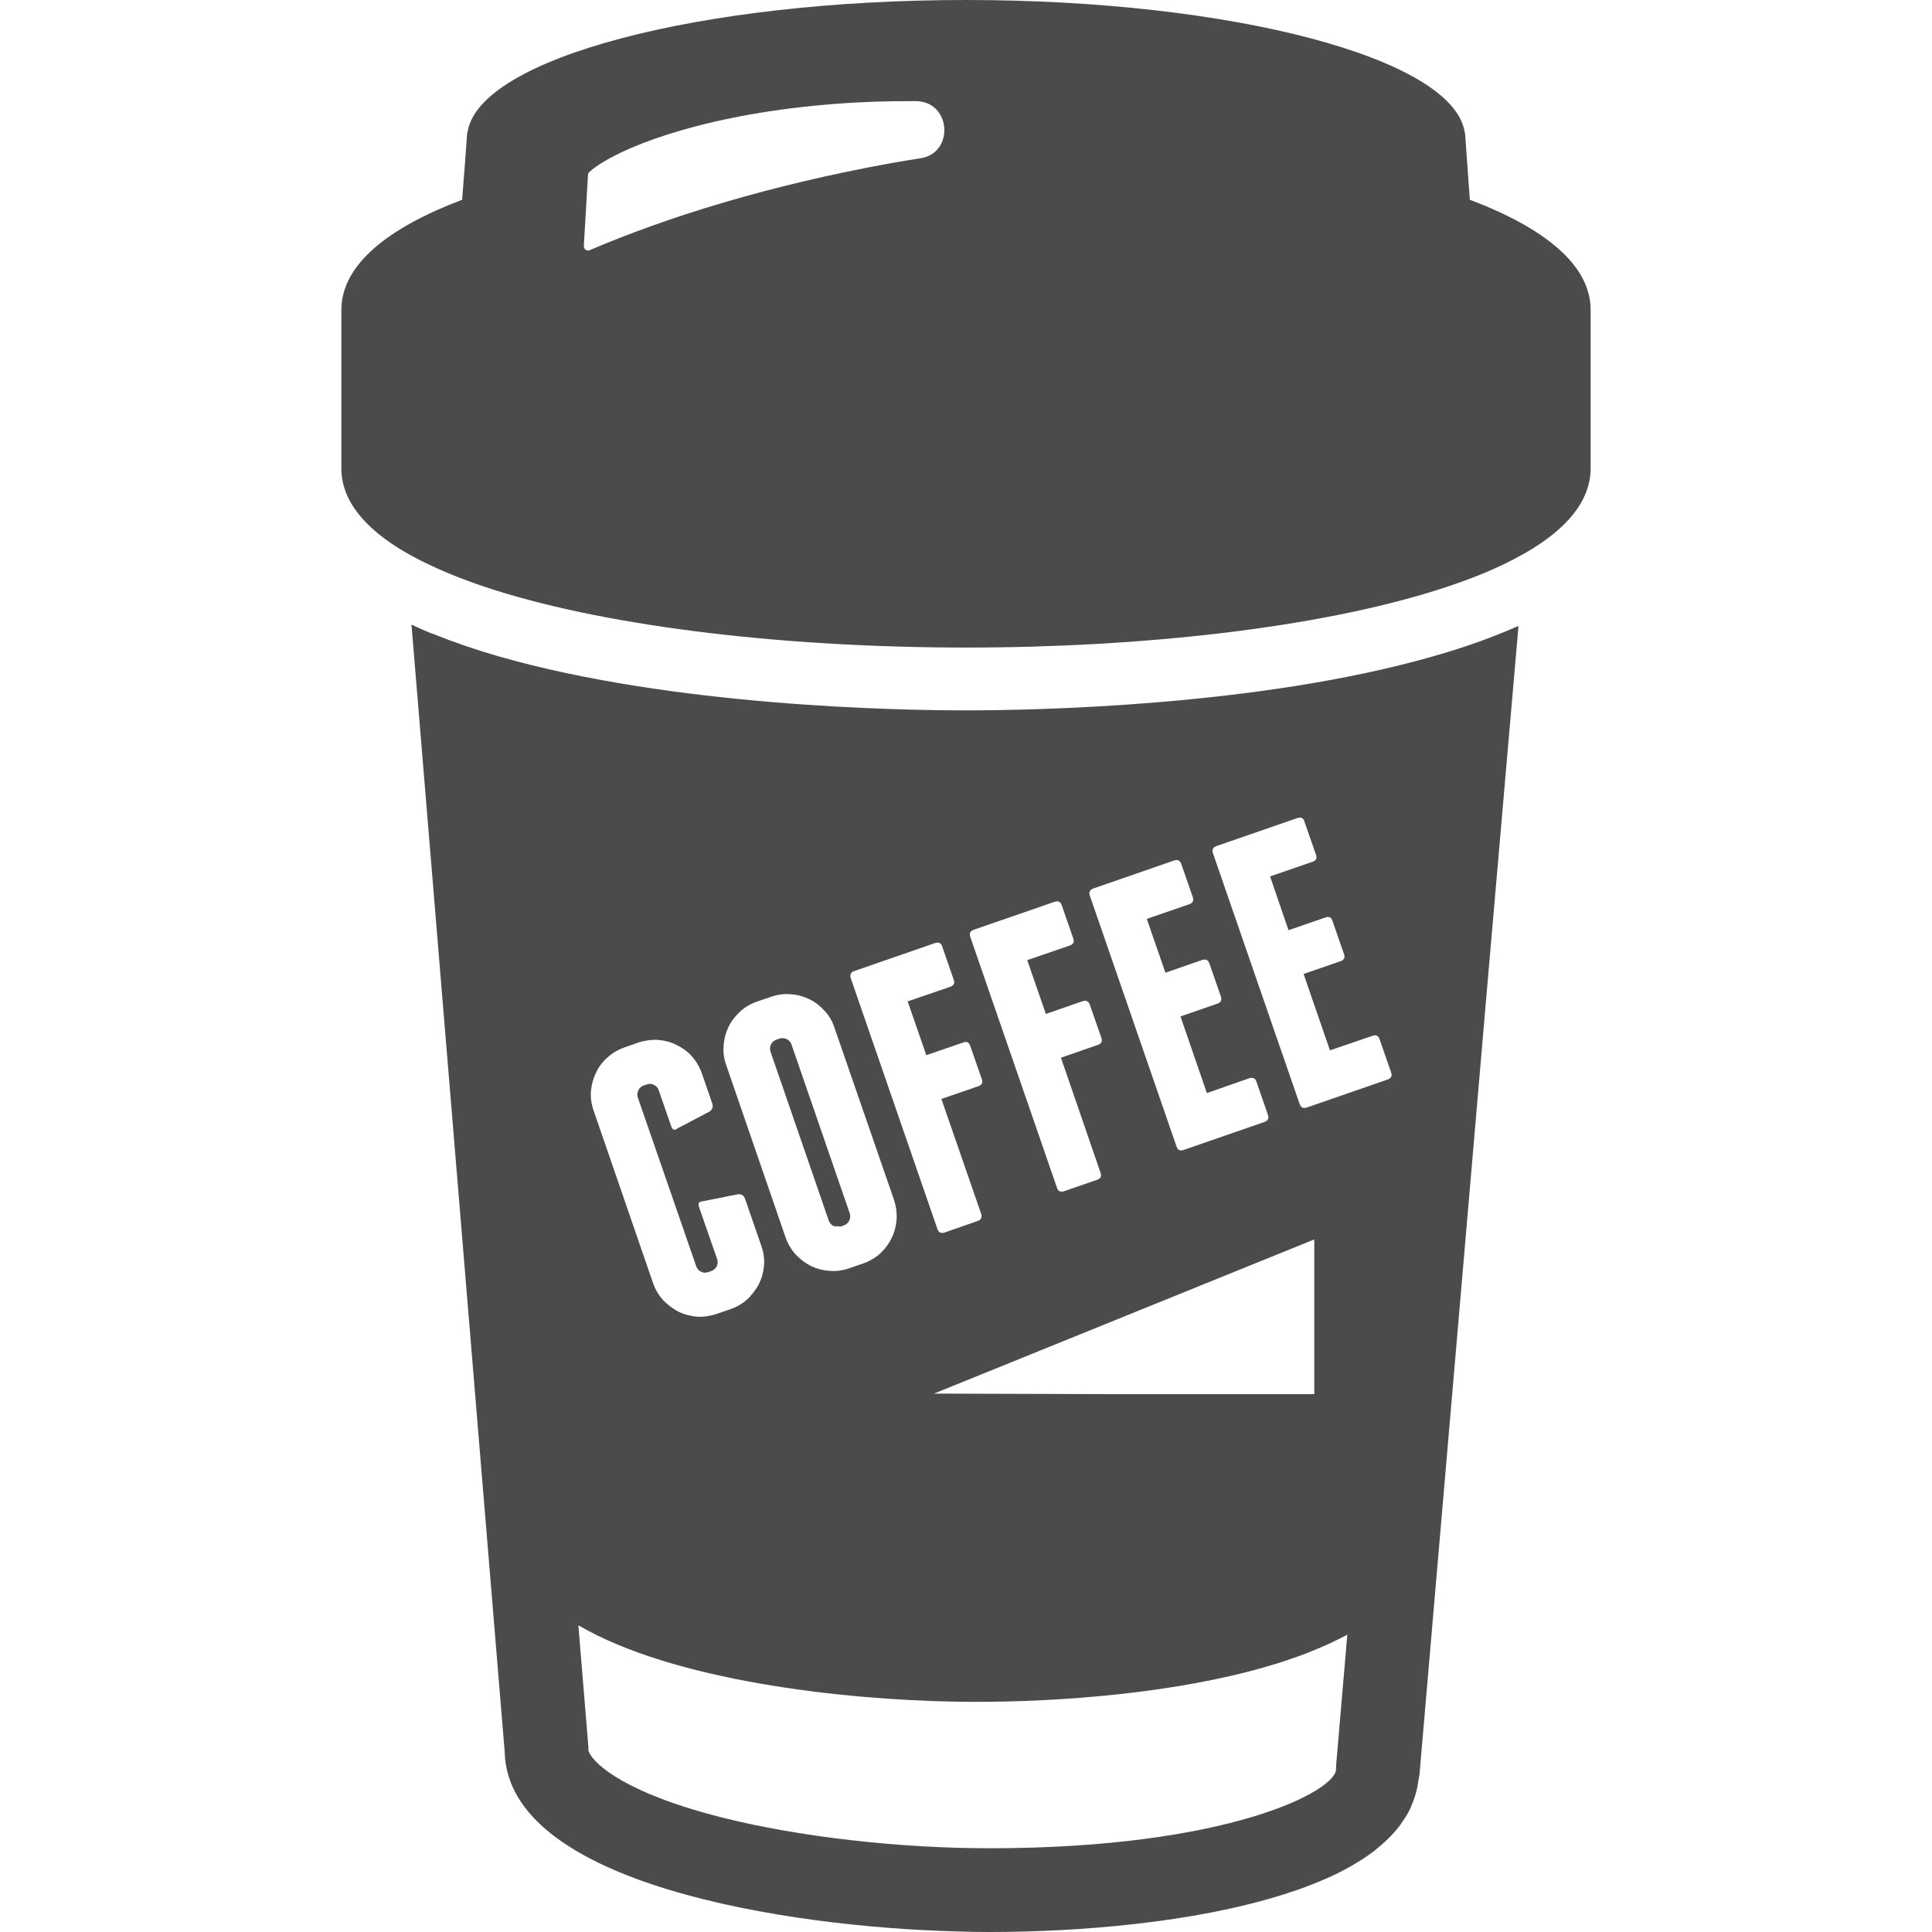 <!--?xml version="1.0" encoding="utf-8"?-->
<!-- Generator: Adobe Illustrator 19.1.1, SVG Export Plug-In . SVG Version: 6.00 Build 0)  -->
<svg version="1.1" id="_x31_0" xmlns="http://www.w3.org/2000/svg" xmlns:xlink="http://www.w3.org/1999/xlink" x="0px" y="0px" viewBox="0 0 512 512" style="width: 256px; height: 256px; opacity: 1;" xml:space="preserve">
<style type="text/css">
	.st0{fill:#374149;}
</style>
<g>
	<path class="st0" d="M204.207,278.746l15.422,44.722c0.222,0.664,0.668,1.11,1.278,1.442c0.301,0.137,0.641,0.031,0.961,0.054
		c0.05,0.004,0.102,0.035,0.152,0.035l0.118-0.019c0.242-0.008,0.469,0.125,0.711,0.042l0.777-0.277
		c0.664-0.223,1.11-0.668,1.442-1.278c0.278-0.61,0.336-1.278,0.114-1.942l-15.426-44.722c-0.222-0.664-0.664-1.106-1.277-1.442
		c-0.664-0.274-1.274-0.332-1.942-0.11l-0.778,0.278c-0.664,0.222-1.164,0.664-1.442,1.274
		C203.984,277.418,203.984,278.086,204.207,278.746z" style="fill: rgb(75, 75, 75);"></path>
	<path class="st0" d="M262.183,512c24.008,0,54.024-2.504,77.274-9.738c0.61-0.187,1.211-0.382,1.813-0.574
		c1.546-0.507,3.07-1.019,4.546-1.57c1.703-0.629,3.352-1.293,4.958-1.988c0.546-0.238,1.106-0.469,1.641-0.714
		c1.992-0.91,3.886-1.887,5.695-2.918c0.363-0.211,0.718-0.422,1.074-0.633c1.79-1.07,3.493-2.191,5.047-3.39
		c0.309-0.238,0.582-0.489,0.879-0.73c1.25-1.016,2.41-2.078,3.472-3.192c0.462-0.476,0.906-0.961,1.333-1.457
		c0.828-0.98,1.574-2.004,2.25-3.058c0.465-0.715,0.902-1.438,1.293-2.184c0.356-0.695,0.629-1.426,0.914-2.148
		c0.566-1.398,1-2.844,1.289-4.348c0.062-0.332,0.106-0.679,0.153-1.019c0.148-1,0.426-1.953,0.449-3.004l17.574-204.508
		l8.566-98.781c-0.027,0.007-0.054,0.019-0.082,0.031l0.016-0.18c-1.942,0.887-3.938,1.722-5.988,2.496
		c-5.329,2.11-11.043,3.996-16.981,5.66c-46.164,13.149-105.527,14.203-123.34,14.203c-17.922,0-77.789-1.054-124.062-14.367
		c-5.938-1.722-11.649-3.664-17.031-5.828c-1.715-0.617-3.402-1.359-5.043-2.141c-0.218-0.129-0.469-0.23-0.675-0.367l0.003,0.082
		c-0.05-0.027-0.113-0.043-0.168-0.07l24.692,298.61c0.722,35.121,74.957,46.5,119.566,47.664
		C256.137,511.946,259.137,512,262.183,512z M171.882,275.668c0.84-0.106,1.684-0.137,2.528-0.082
		c1.777,0.168,3.386,0.555,4.882,1.332c1.5,0.723,2.887,1.719,4.051,2.997c1.164,1.332,2.054,2.832,2.664,4.55l2.718,7.879
		c0.332,0.941,0.11,1.66-0.668,2.218l-8.543,4.492c-0.718,0.61-1.277,0.387-1.609-0.5l-3.328-9.598
		c-0.223-0.664-0.61-1.164-1.278-1.441c-0.61-0.333-1.219-0.387-1.886-0.114l-0.778,0.222c-0.664,0.278-1.164,0.668-1.442,1.278
		c-0.332,0.664-0.386,1.274-0.168,1.942l15.481,44.722c0.222,0.66,0.613,1.164,1.277,1.438c0.61,0.336,1.223,0.336,1.887,0.113
		l0.832-0.277c0.61-0.223,1.11-0.614,1.442-1.274c0.277-0.614,0.332-1.222,0.113-1.89l-4.828-13.871
		c-0.278-0.942,0-1.387,0.946-1.442l9.43-1.882c0.942-0.059,1.61,0.386,1.886,1.328l4.274,12.371
		c0.61,1.722,0.832,3.441,0.718,5.164c-0.164,1.773-0.609,3.382-1.332,4.878c-0.218,0.461-0.515,0.883-0.789,1.317
		c-0.359,0.562-0.758,1.086-1.191,1.578c-0.344,0.391-0.664,0.801-1.066,1.157c-1.278,1.168-2.778,2.054-4.496,2.664l-3.774,1.278
		c-0.754,0.266-1.504,0.43-2.254,0.55c-0.164,0.027-0.328,0.066-0.492,0.086c-0.805,0.098-1.609,0.133-2.414,0.082
		c-1.778-0.164-3.387-0.61-4.883-1.328c-0.457-0.222-0.878-0.52-1.312-0.793c-0.563-0.36-1.086-0.758-1.582-1.192
		c-0.39-0.347-0.801-0.664-1.156-1.07c-1.164-1.273-2.051-2.773-2.664-4.492l-15.754-45.718c-0.613-1.719-0.832-3.442-0.722-5.16
		c0.164-1.778,0.61-3.387,1.332-4.883c0.718-1.55,1.718-2.886,3.05-4.05c1.278-1.164,2.774-2.055,4.497-2.664l3.769-1.329
		c0.829-0.27,1.657-0.449,2.481-0.562C171.782,275.683,171.832,275.676,171.882,275.668z M206.996,263.531
		c0.844-0.106,1.691-0.121,2.535-0.043c1.778,0.114,3.386,0.559,4.883,1.278c1.554,0.722,2.886,1.778,4.05,3.054
		c1.222,1.274,2.11,2.774,2.664,4.493l15.813,45.718c0.554,1.719,0.777,3.442,0.664,5.215c-0.164,1.718-0.555,3.386-1.328,4.882
		c-0.723,1.496-1.723,2.828-3,4.051c-1.329,1.168-2.829,2.05-4.547,2.66l-3.718,1.281c-0.821,0.29-1.637,0.477-2.462,0.594
		c-0.058,0.007-0.117,0.023-0.175,0.031c-0.852,0.102-1.707,0.121-2.578,0.038c-1.718-0.113-3.386-0.558-4.882-1.277
		c-1.5-0.774-2.829-1.774-4.051-3.051c-1.164-1.277-2.05-2.774-2.664-4.496l-15.754-45.714c-0.614-1.723-0.836-3.442-0.668-5.219
		c0.109-1.718,0.554-3.382,1.277-4.882c0.719-1.496,1.774-2.828,3.051-4.047c1.277-1.168,2.774-2.054,4.492-2.664l3.774-1.278
		c0.828-0.293,1.652-0.484,2.477-0.598C206.898,263.55,206.946,263.539,206.996,263.531z M245.484,279.637l9.821-3.383
		c0.886-0.336,1.5,0,1.832,0.942l3.05,8.766c0.336,0.946,0,1.555-0.886,1.887l-9.61,3.312l-0.062,0.02h0.004l-0.152,0.05
		l10.542,30.461c0.278,0.946,0,1.555-0.945,1.887l-8.766,3.054c-0.946,0.278-1.555,0-1.887-0.946l-22.969-66.469
		c-0.277-0.945,0-1.554,0.942-1.886l21.473-7.434c0.886-0.278,1.554,0,1.832,0.942l3.05,8.82c0.332,0.89,0,1.5-0.886,1.832
		l-11.043,3.793l-0.125,0.039v0.004l-0.152,0.051l4.863,14.038l0.023,0.066l0,0L245.484,279.637z M341.473,246.512l9.82-3.383
		c0.887-0.336,1.555,0,1.832,0.942l3.051,8.77c0.332,0.942,0,1.55-0.891,1.882l-9.656,3.332l-0.012,0.004l0,0l-0.152,0.051
		l6.906,20.004l0.031,0.094h0.004l0.05,0.152l11.321-3.882c0.886-0.278,1.554,0,1.828,0.941l3.054,8.766
		c0.332,0.946,0,1.555-0.89,1.887l-21.469,7.438c-0.946,0.277-1.554,0-1.886-0.942l-22.973-66.469c-0.278-0.946,0-1.558,0.945-1.89
		l21.473-7.434c0.942-0.278,1.551,0,1.828,0.942l3.051,8.769c0.336,0.942,0.058,1.551-0.887,1.883l-11.262,3.886l4.778,13.954
		l0.05,0.152l0,0L341.473,246.512z M247.512,369.317l100.785-40.856v41.004H295.77L247.512,369.317z M283.547,250.562l-11.126,3.817
		l-0.042,0.015l0,0l-0.149,0.051l4.938,14.262l9.762-3.387c0.946-0.277,1.554,0,1.886,0.946l3.055,8.766
		c0.332,0.942,0,1.551-0.946,1.886l-9.602,3.329l-0.015,0.004l0,0l-0.149,0.054l10.488,30.457c0.333,0.946,0.055,1.555-0.886,1.887
		l-8.824,3.05c-0.887,0.278-1.555,0-1.832-0.942l-22.969-66.469c-0.332-0.941,0-1.554,0.886-1.886l21.527-7.438
		c0.891-0.274,1.5,0,1.832,0.946l3.051,8.824C284.77,249.621,284.434,250.23,283.547,250.562z M308.848,257.778l9.766-3.387
		c0.941-0.277,1.554,0,1.886,0.946l3.05,8.762c0.278,0.946,0,1.558-0.941,1.89l-9.766,3.383l6.934,20.141l0.004,0.015l0,0
		l0.05,0.153l11.266-3.942c0.942-0.278,1.554,0,1.883,0.945l3.054,8.821c0.278,0.89,0,1.5-0.946,1.832l-21.469,7.434
		c-0.945,0.278-1.554,0-1.832-0.942l-22.973-66.473c-0.332-0.941,0-1.55,0.891-1.882l21.469-7.438c0.945-0.278,1.554,0,1.886,0.946
		l3.054,8.82c0.278,0.89,0,1.5-0.945,1.832l-11.031,3.805l-0.082,0.027l0,0l-0.148,0.051l4.863,14.042l0.019,0.066h0.004
		L308.848,257.778z M253.531,450.969c22.488,0.363,53.023-1.614,77.934-8.141c0.016-0.004,0.031-0.008,0.043-0.011
		c1.98-0.52,3.922-1.066,5.824-1.649c0.625-0.187,1.25-0.375,1.867-0.57c1.254-0.398,2.473-0.82,3.683-1.25
		c1.082-0.375,2.157-0.754,3.207-1.157c0.539-0.21,1.058-0.434,1.586-0.648c3.297-1.325,6.469-2.746,9.378-4.344l-2.934,34.25
		l-0.054,0.718v0.722c-0.11,5.77-28.574,20.918-91.883,20.918c-2.828,0-5.602-0.055-8.266-0.114
		c-25.41-0.718-51.71-4.492-70.406-10.207c-22.75-6.938-27.52-14.203-27.578-15.758v-0.664l-0.054-0.722l-2.606-31.626
		C178.183,445.309,222.848,450.469,253.531,450.969z" style="fill: rgb(75, 75, 75);"></path>
	<path class="st0" d="M123.922,34.898c-0.113,0.332-0.168,0.664-0.168,1c-0.109,1.664-0.332,4.438-0.554,7.711
		c-0.218,2.832-0.5,6.046-0.718,9.324c-19.754,7.484-32.016,17.254-32.016,29.234v41.949c0,8.543,6.215,15.981,16.977,22.246
		c1.832,1.054,3.828,2.11,5.938,3.11c5.05,2.442,10.766,4.66,17.144,6.714c31.902,10.207,78.898,15.422,125.504,15.422
		c46.328,0,92.934-5.16,124.836-15.258c6.328-1.996,12.043-4.16,17.09-6.546c2.11-1,4.106-2.051,5.993-3.106
		c11.098-6.328,17.59-13.871,17.59-22.582V82.168c0-11.981-12.262-21.75-32.016-29.234c-0.218-3.278-0.5-6.492-0.664-9.266
		c-0.222-3.332-0.445-6.106-0.554-7.77c0-0.336-0.054-0.668-0.168-1C384.859,15.371,326.438,0,256.027,0
		C185.562,0,127.141,15.371,123.922,34.898z M243.93,41.946c-2.55,0.386-5.102,0.832-7.711,1.277
		c-32.457,5.879-59.308,14.258-79.949,23.078c-0.778,0.336-1.554-0.274-1.554-1.106l1.109-18.812c0-0.333,0.11-0.555,0.332-0.778
		c0.946-0.887,2.278-1.832,3.887-2.774c10.32-6.215,33.73-13.926,67.519-15.703c0.5,0,0.946,0,1.386-0.054
		c0.782-0.051,1.61-0.051,2.446-0.11c3.383-0.11,6.824-0.164,10.43-0.164h0.942c4.996,0.054,7.602,4.047,7.492,7.93
		C250.145,38.062,248.148,41.282,243.93,41.946z" style="fill: rgb(75, 75, 75);"></path>
</g>
</svg>
